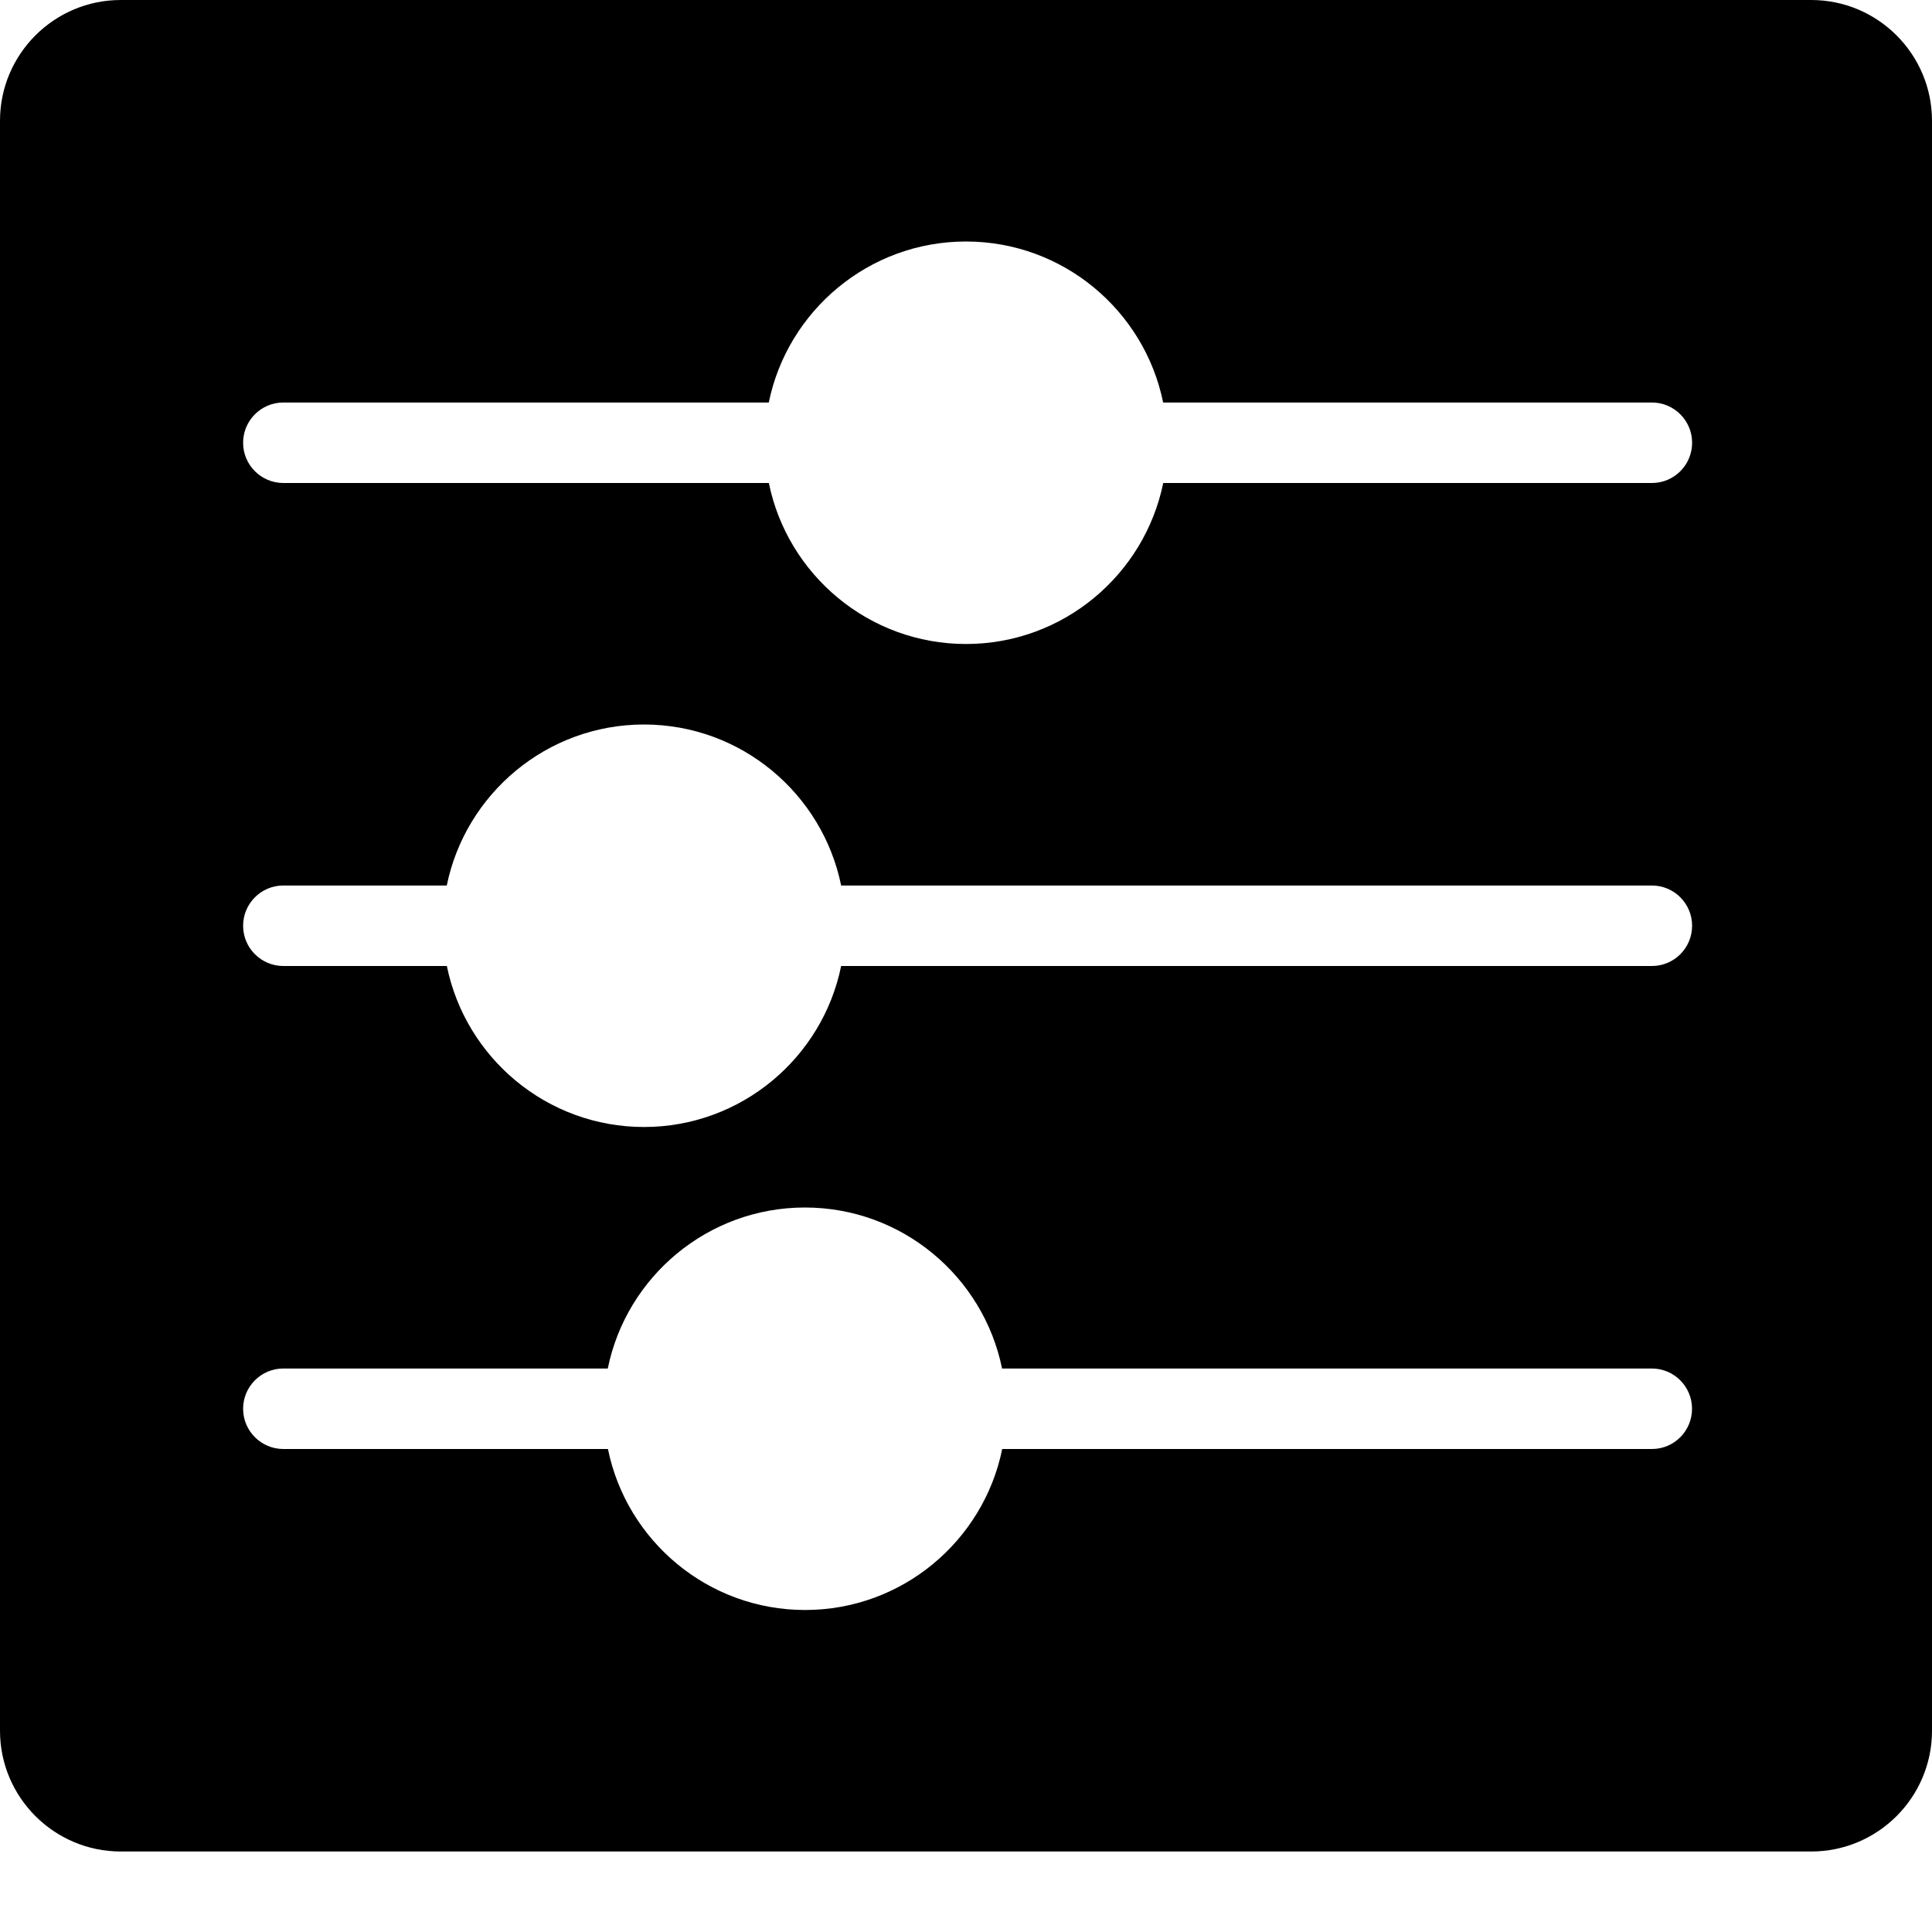 <?xml version="1.0" encoding="UTF-8" standalone="no"?>
<svg version="1.1" viewBox="0 0 24 24" xmlns="http://www.w3.org/2000/svg" xmlns:xlink="http://www.w3.org/1999/xlink">
    <!--Generated by IJSVG (https://github.com/curthard89/IJSVG)-->
    <path  d="M22.5,0h-21c-0.827,0 -1.5,0.673 -1.5,1.5v20c0,0.827 0.673,1.5 1.5,1.5h21c0.827,0 1.5,-0.673 1.5,-1.5v-20c0,-0.827 -0.673,-1.5 -1.5,-1.5Zm-1.979,18h-8.071c-0.232,1.14 -1.242,2 -2.449,2c-1.207,0 -2.217,-0.86 -2.449,-2h-4.032c-0.276,0 -0.5,-0.224 -0.5,-0.5c0,-0.276 0.224,-0.5 0.5,-0.5h4.03c0.232,-1.14 1.242,-2 2.449,-2c1.207,0 2.217,0.86 2.449,2h8.071c0.276,0 0.5,0.224 0.5,0.5c0,0.276 -0.222,0.5 -0.498,0.5Zm0,-6h-10.072c-0.232,1.14 -1.242,2 -2.449,2c-1.207,0 -2.217,-0.86 -2.449,-2h-2.031c-0.276,0 -0.5,-0.224 -0.5,-0.5c0,-0.276 0.224,-0.5 0.5,-0.5h2.03c0.233,-1.14 1.243,-2 2.45,-2c1.207,0 2.217,0.86 2.449,2h10.071c0.276,0 0.5,0.224 0.5,0.5c0,0.276 -0.223,0.5 -0.499,0.5Zm0,-6h-6.071c-0.233,1.14 -1.243,2 -2.45,2c-1.207,0 -2.217,-0.86 -2.449,-2h-6.031c-0.276,0 -0.5,-0.224 -0.5,-0.5c0,-0.276 0.224,-0.5 0.5,-0.5h6.03c0.233,-1.14 1.243,-2 2.45,-2c1.207,0 2.217,0.86 2.449,2h6.071c0.276,0 0.5,0.224 0.5,0.5c0,0.276 -0.223,0.5 -0.499,0.5Z"></path>
    <path fill="none" d="M0,0h24v24h-24Z"></path>
</svg>
